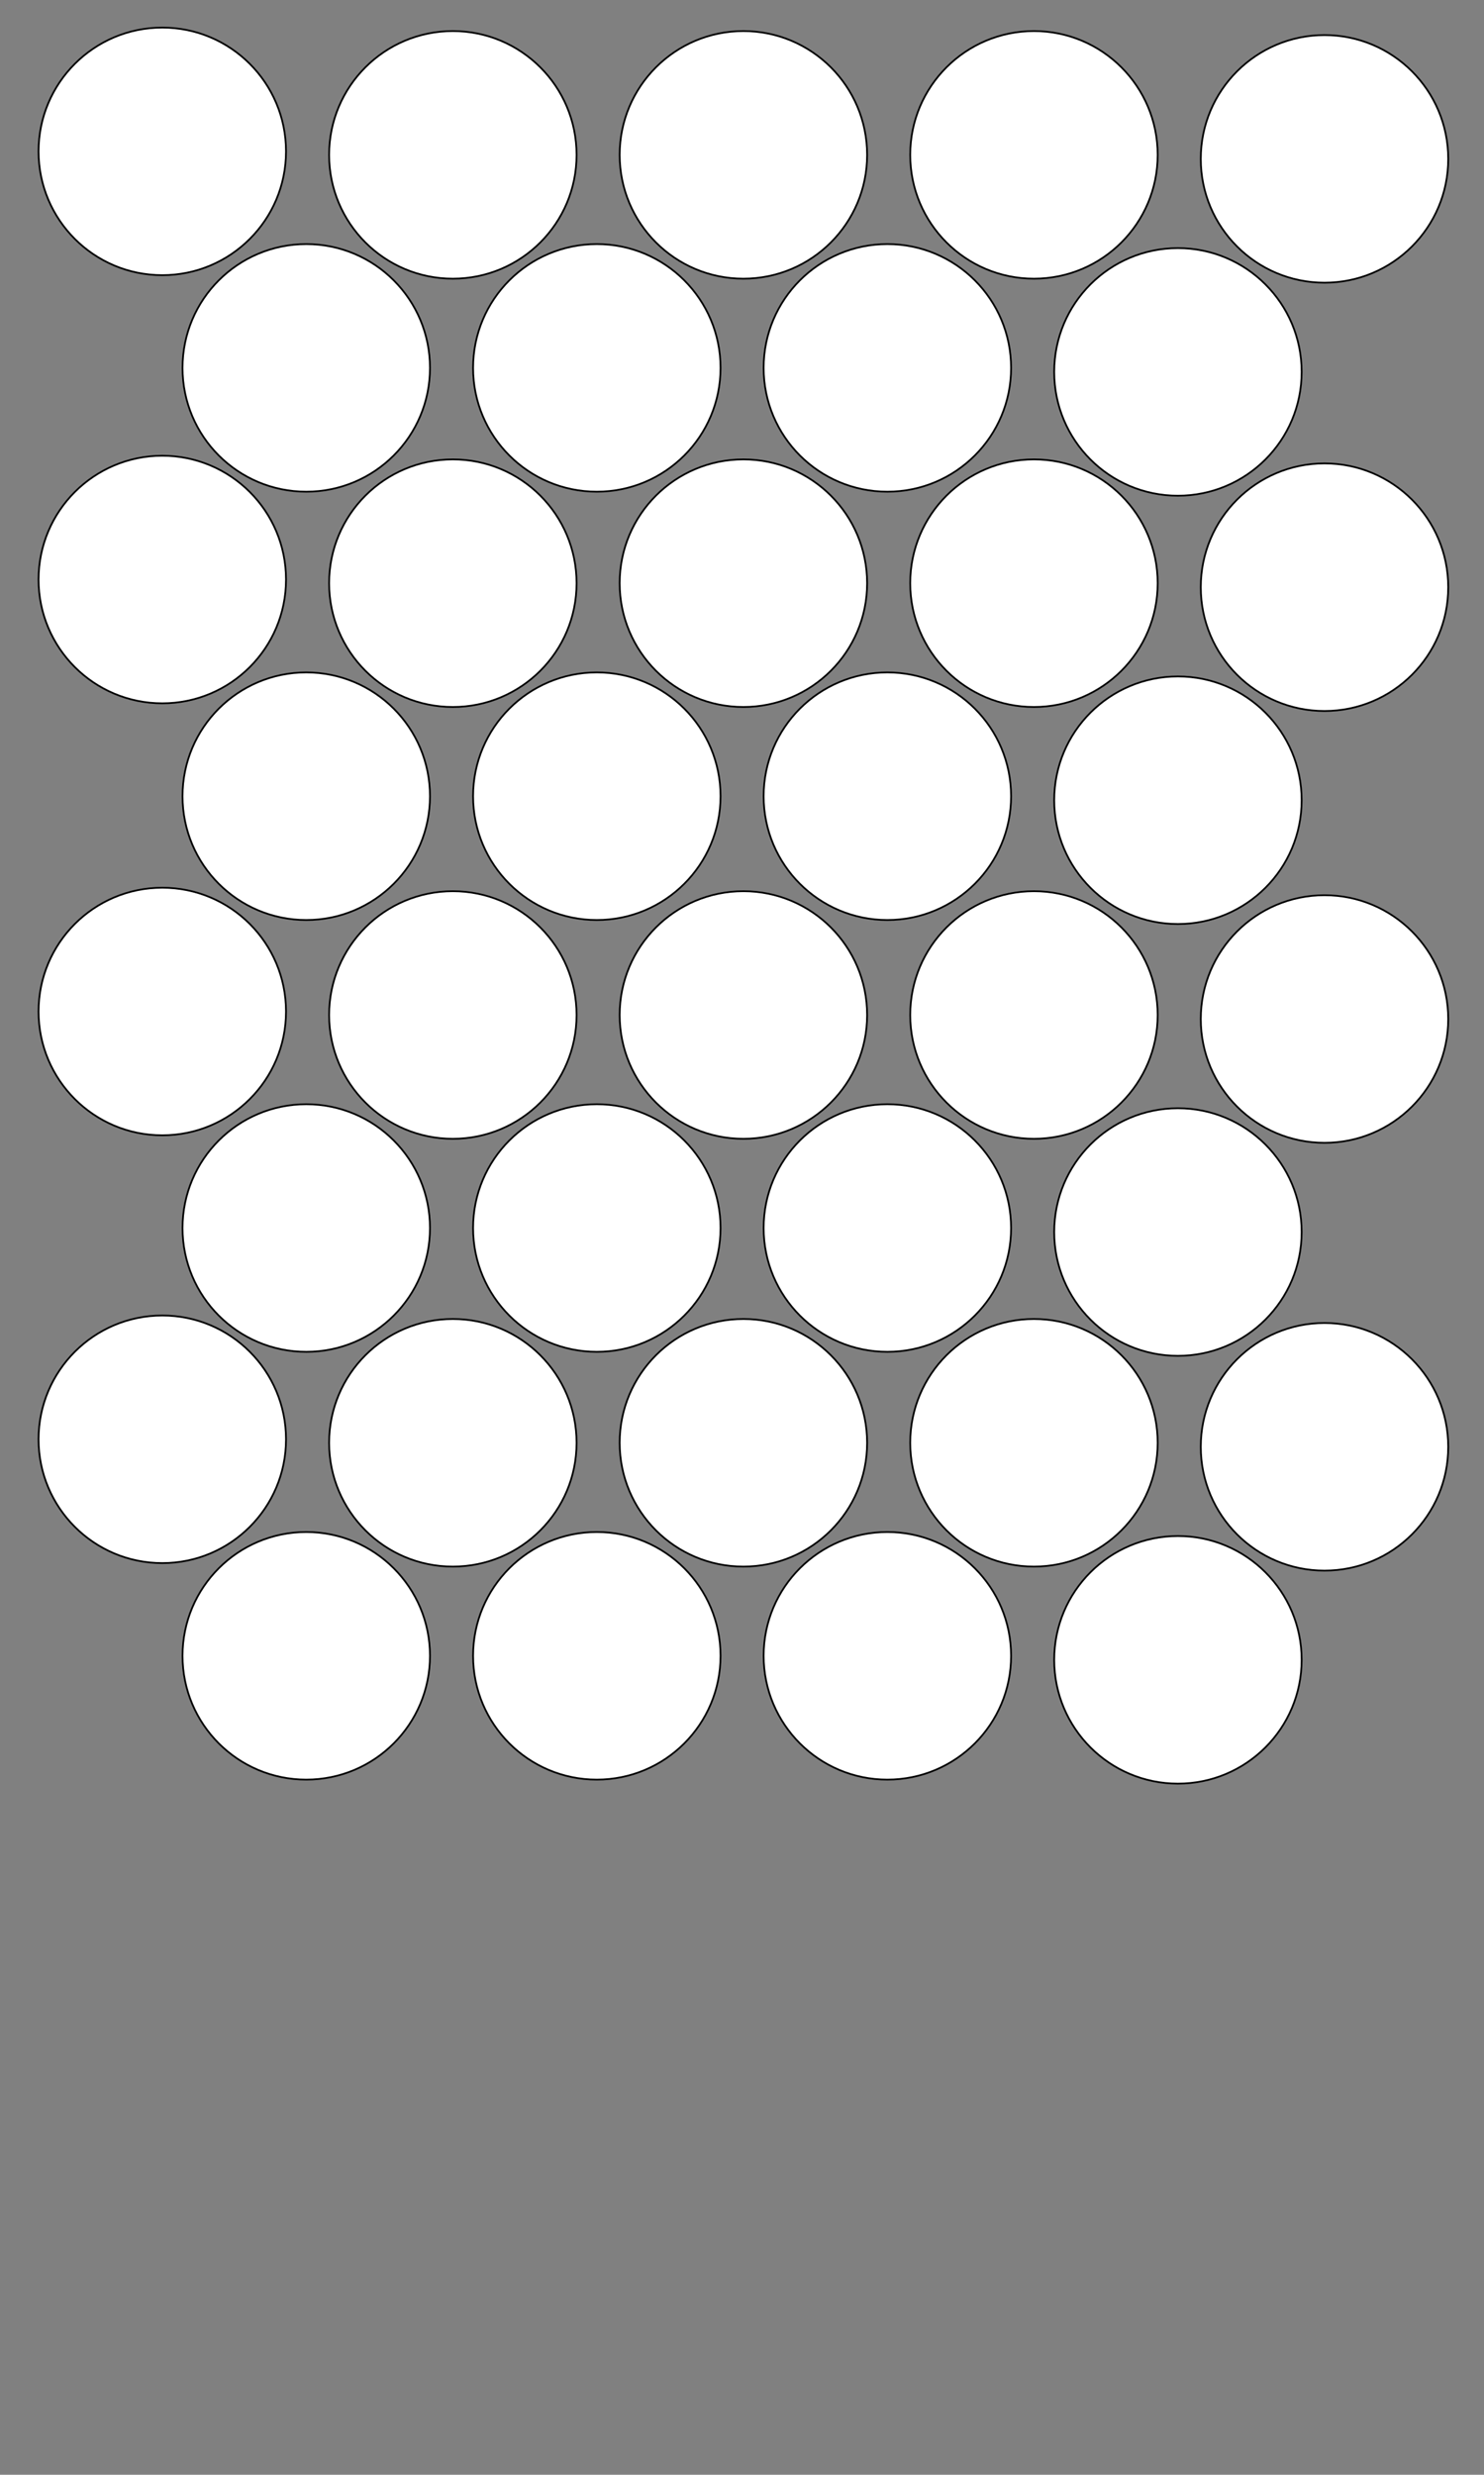 <?xml version="1.0" encoding="utf-8"?>
<!-- Generator: Adobe Illustrator 26.1.0, SVG Export Plug-In . SVG Version: 6.00 Build 0)  -->
<svg version="1.1" id="Layer_1" xmlns="http://www.w3.org/2000/svg" xmlns:xlink="http://www.w3.org/1999/xlink" x="0px" y="0px"
	 viewBox="0 0 850.4 1417.3" style="enable-background:new 0 0 850.4 1417.3;" xml:space="preserve">
<rect x="0" y="0" width="850.4" height="1417.3" fill="#808080" stroke="none"/>
<style type="text/css">
	.st0{fill:#FFFFFF;stroke:#000000;stroke-miterlimit:10;}
</style>
<circle class="st0" cx="93" cy="86.7" r="70.9"/>
<circle class="st0" cx="259.5" cy="88.7" r="70.9"/>
<circle class="st0" cx="426" cy="88.7" r="70.9"/>
<circle class="st0" cx="592.5" cy="88.7" r="70.9"/>
<circle class="st0" cx="759" cy="91" r="70.9"/>
<circle class="st0" cx="175.5" cy="210.7" r="70.9"/>
<circle class="st0" cx="342" cy="210.7" r="70.9"/>
<circle class="st0" cx="508.5" cy="210.7" r="70.9"/>
<circle class="st0" cx="675" cy="213" r="70.9"/>
<circle class="st0" cx="93" cy="331.9" r="70.9"/>
<circle class="st0" cx="259.5" cy="334" r="70.9"/>
<circle class="st0" cx="426" cy="334" r="70.9"/>
<circle class="st0" cx="592.5" cy="334" r="70.9"/>
<circle class="st0" cx="759" cy="336.3" r="70.9"/>
<circle class="st0" cx="175.5" cy="456" r="70.9"/>
<circle class="st0" cx="342" cy="456" r="70.9"/>
<circle class="st0" cx="508.5" cy="456" r="70.9"/>
<circle class="st0" cx="675" cy="458.3" r="70.9"/>
<circle class="st0" cx="93" cy="579.3" r="70.9"/>
<circle class="st0" cx="259.5" cy="581.3" r="70.9"/>
<circle class="st0" cx="426" cy="581.3" r="70.9"/>
<circle class="st0" cx="592.5" cy="581.3" r="70.9"/>
<circle class="st0" cx="759" cy="583.6" r="70.9"/>
<circle class="st0" cx="175.5" cy="703.3" r="70.9"/>
<circle class="st0" cx="342" cy="703.3" r="70.9"/>
<circle class="st0" cx="508.5" cy="703.3" r="70.9"/>
<circle class="st0" cx="675" cy="705.6" r="70.9"/>
<circle class="st0" cx="93" cy="824.3" r="70.9"/>
<circle class="st0" cx="259.5" cy="826.3" r="70.9"/>
<circle class="st0" cx="426" cy="826.3" r="70.9"/>
<circle class="st0" cx="592.5" cy="826.3" r="70.9"/>
<circle class="st0" cx="759" cy="828.6" r="70.9"/>
<circle class="st0" cx="175.5" cy="948.3" r="70.9"/>
<circle class="st0" cx="342" cy="948.3" r="70.9"/>
<circle class="st0" cx="508.5" cy="948.3" r="70.9"/>
<circle class="st0" cx="675" cy="950.6" r="70.9"/>
</svg>
